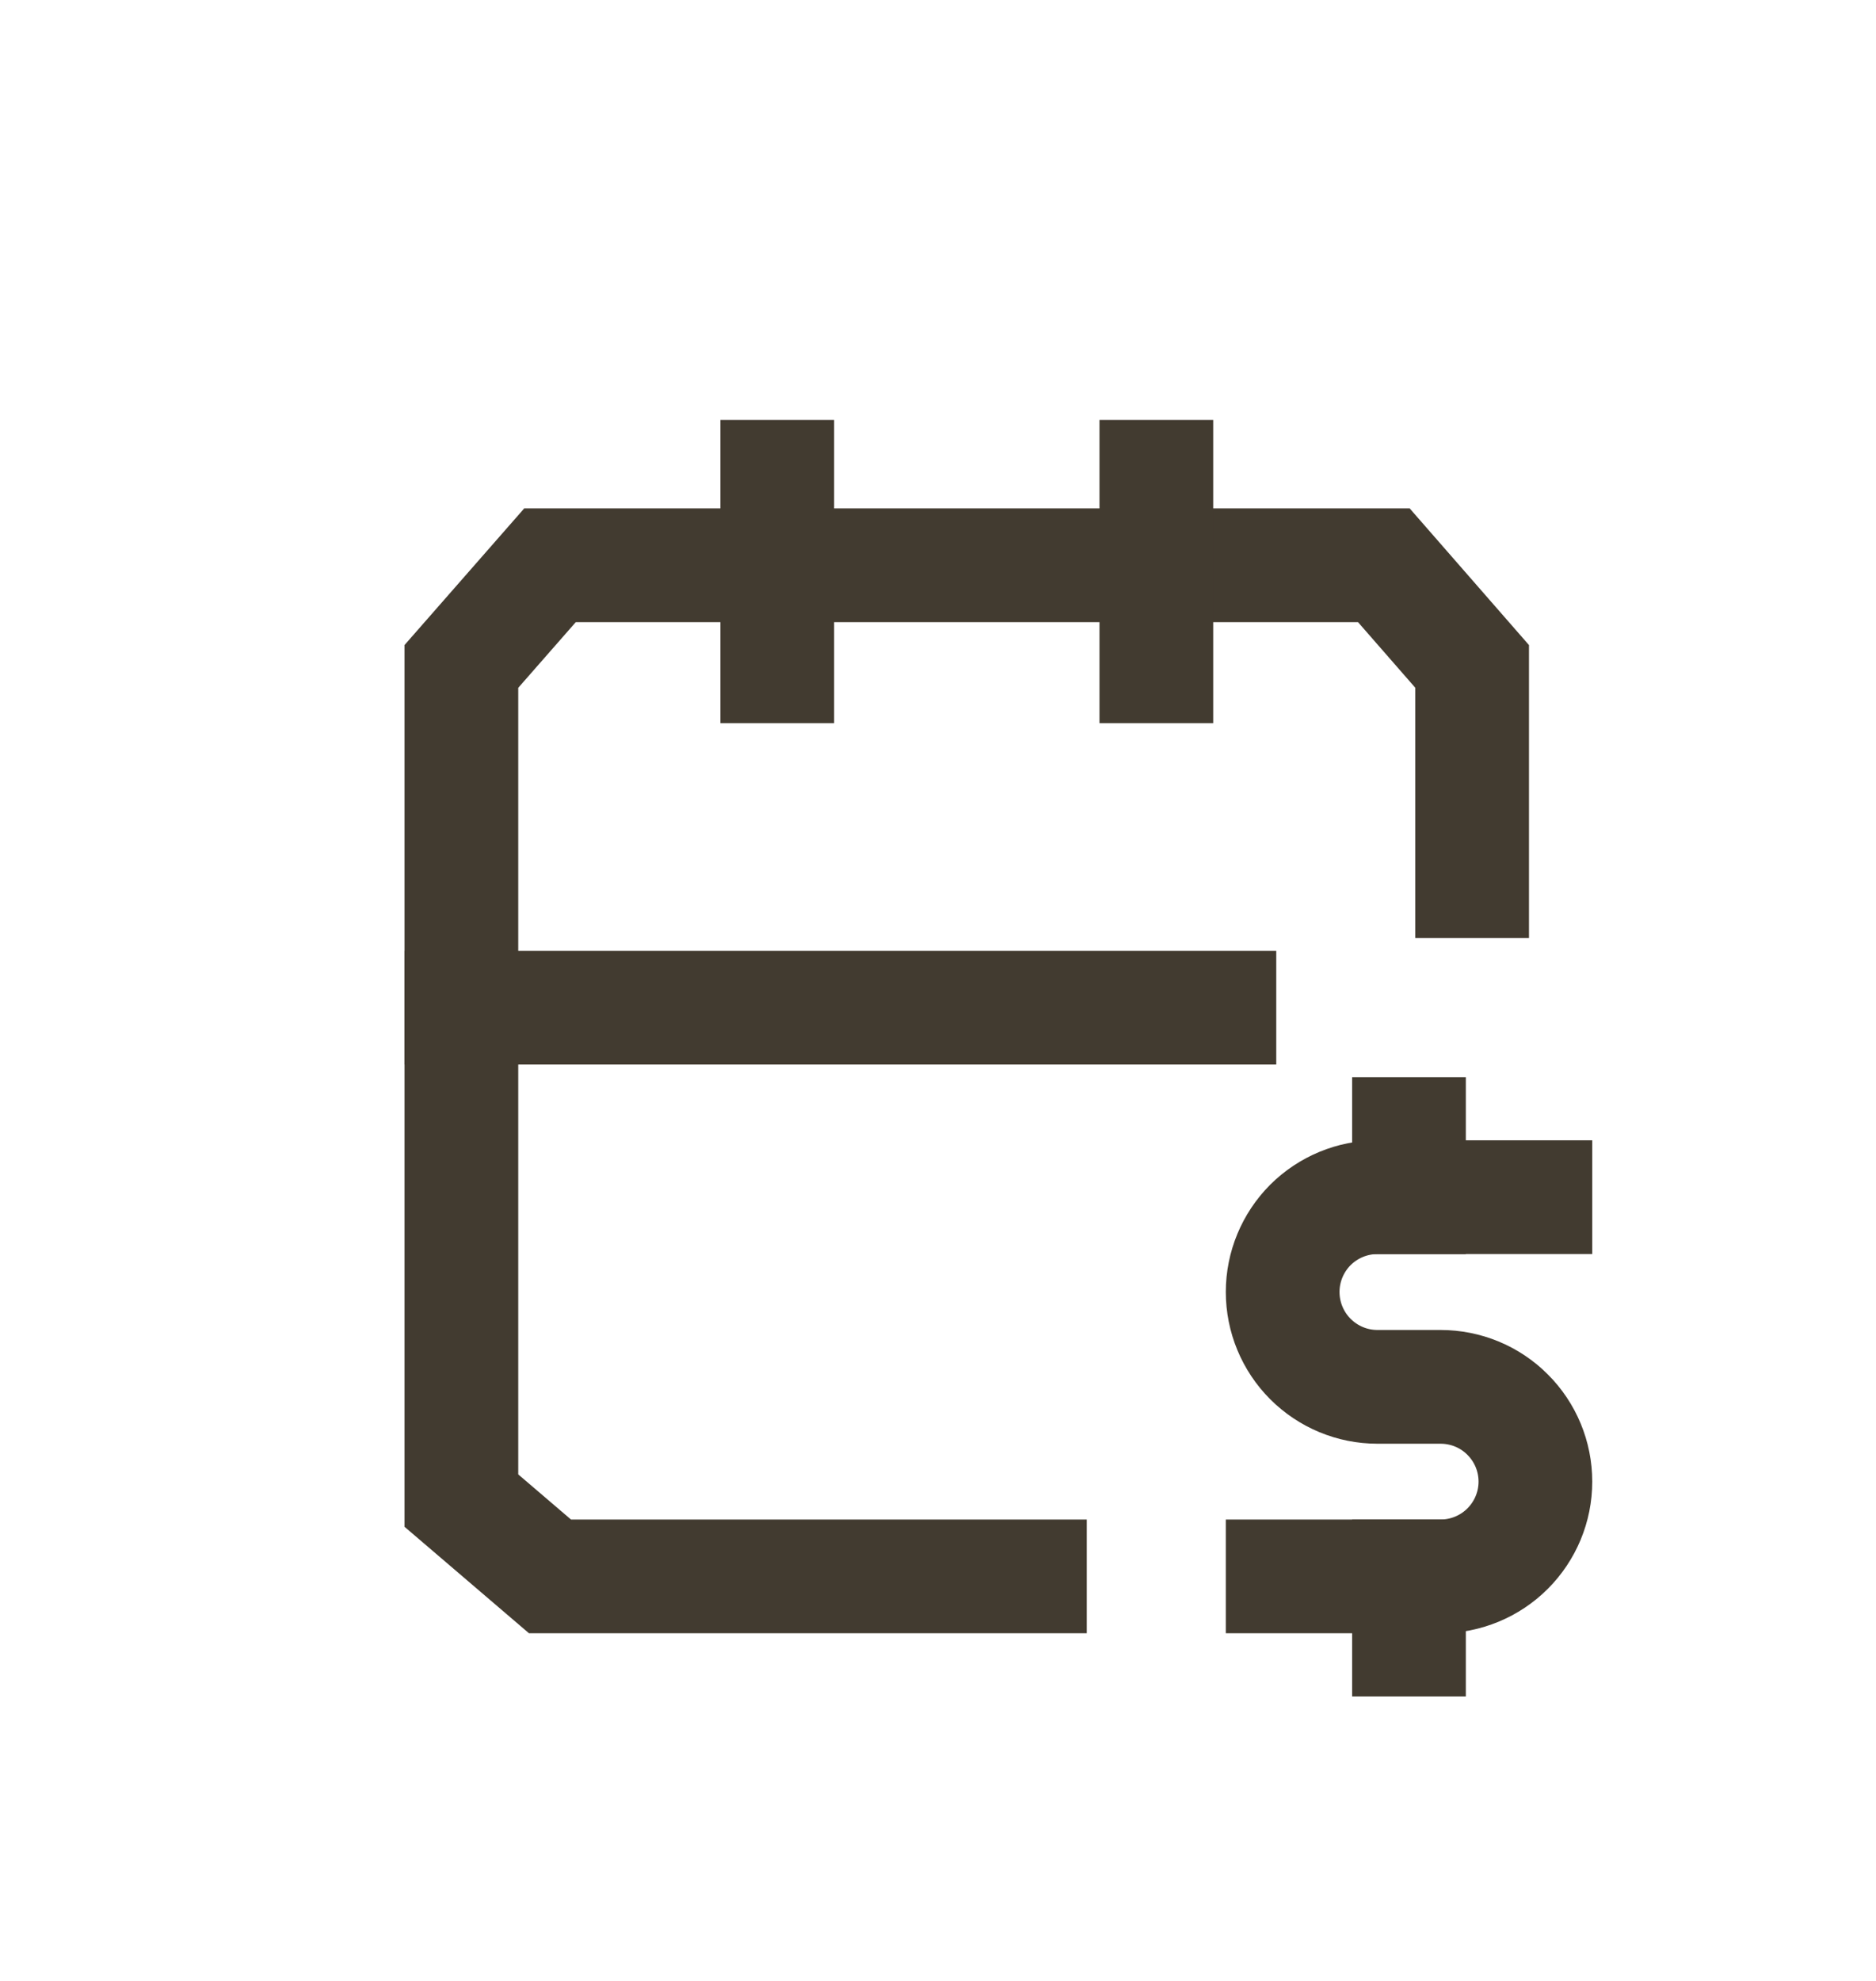 <svg width="18" height="19" viewBox="0 0 18 19" fill="none" xmlns="http://www.w3.org/2000/svg">
<g clip-path="url(#clip0_93_50)">
<path d="M9.882 15.12H5.277L4.427 14.393V6.392L5.277 5.422H13.278L14.125 6.392V8.452" stroke="#423B30" stroke-width="1.091" stroke-linecap="square"/>
<path d="M11.095 4.573V6.391" stroke="#423B30" stroke-width="1.091" stroke-linecap="square" stroke-linejoin="round"/>
<path d="M7.458 4.573V6.391" stroke="#423B30" stroke-width="1.091" stroke-linecap="square" stroke-linejoin="round"/>
<path d="M4.426 9.665H11.7" stroke="#423B30" stroke-width="1.091" stroke-linecap="square" stroke-linejoin="round"/>
<path d="M14.732 11.483H13.216C12.975 11.483 12.744 11.579 12.573 11.749C12.403 11.92 12.307 12.151 12.307 12.392C12.307 12.633 12.403 12.865 12.573 13.035C12.744 13.206 12.975 13.302 13.216 13.302H13.822C14.063 13.302 14.295 13.397 14.465 13.568C14.636 13.738 14.732 13.97 14.732 14.211C14.732 14.452 14.636 14.683 14.465 14.854C14.295 15.024 14.063 15.12 13.822 15.12H12.307" stroke="#423B30" stroke-width="1.091" stroke-linecap="square"/>
<path d="M13.519 15.12V15.726M13.519 10.877V11.483" stroke="#423B30" stroke-width="1.091" stroke-linecap="square"/>
</g>
<defs>
<clipPath id="clip0_93_50">
<rect width="14.548" height="14.548" fill="white" transform="translate(2.002 2.391)"/>
</clipPath>
</defs>
</svg>

